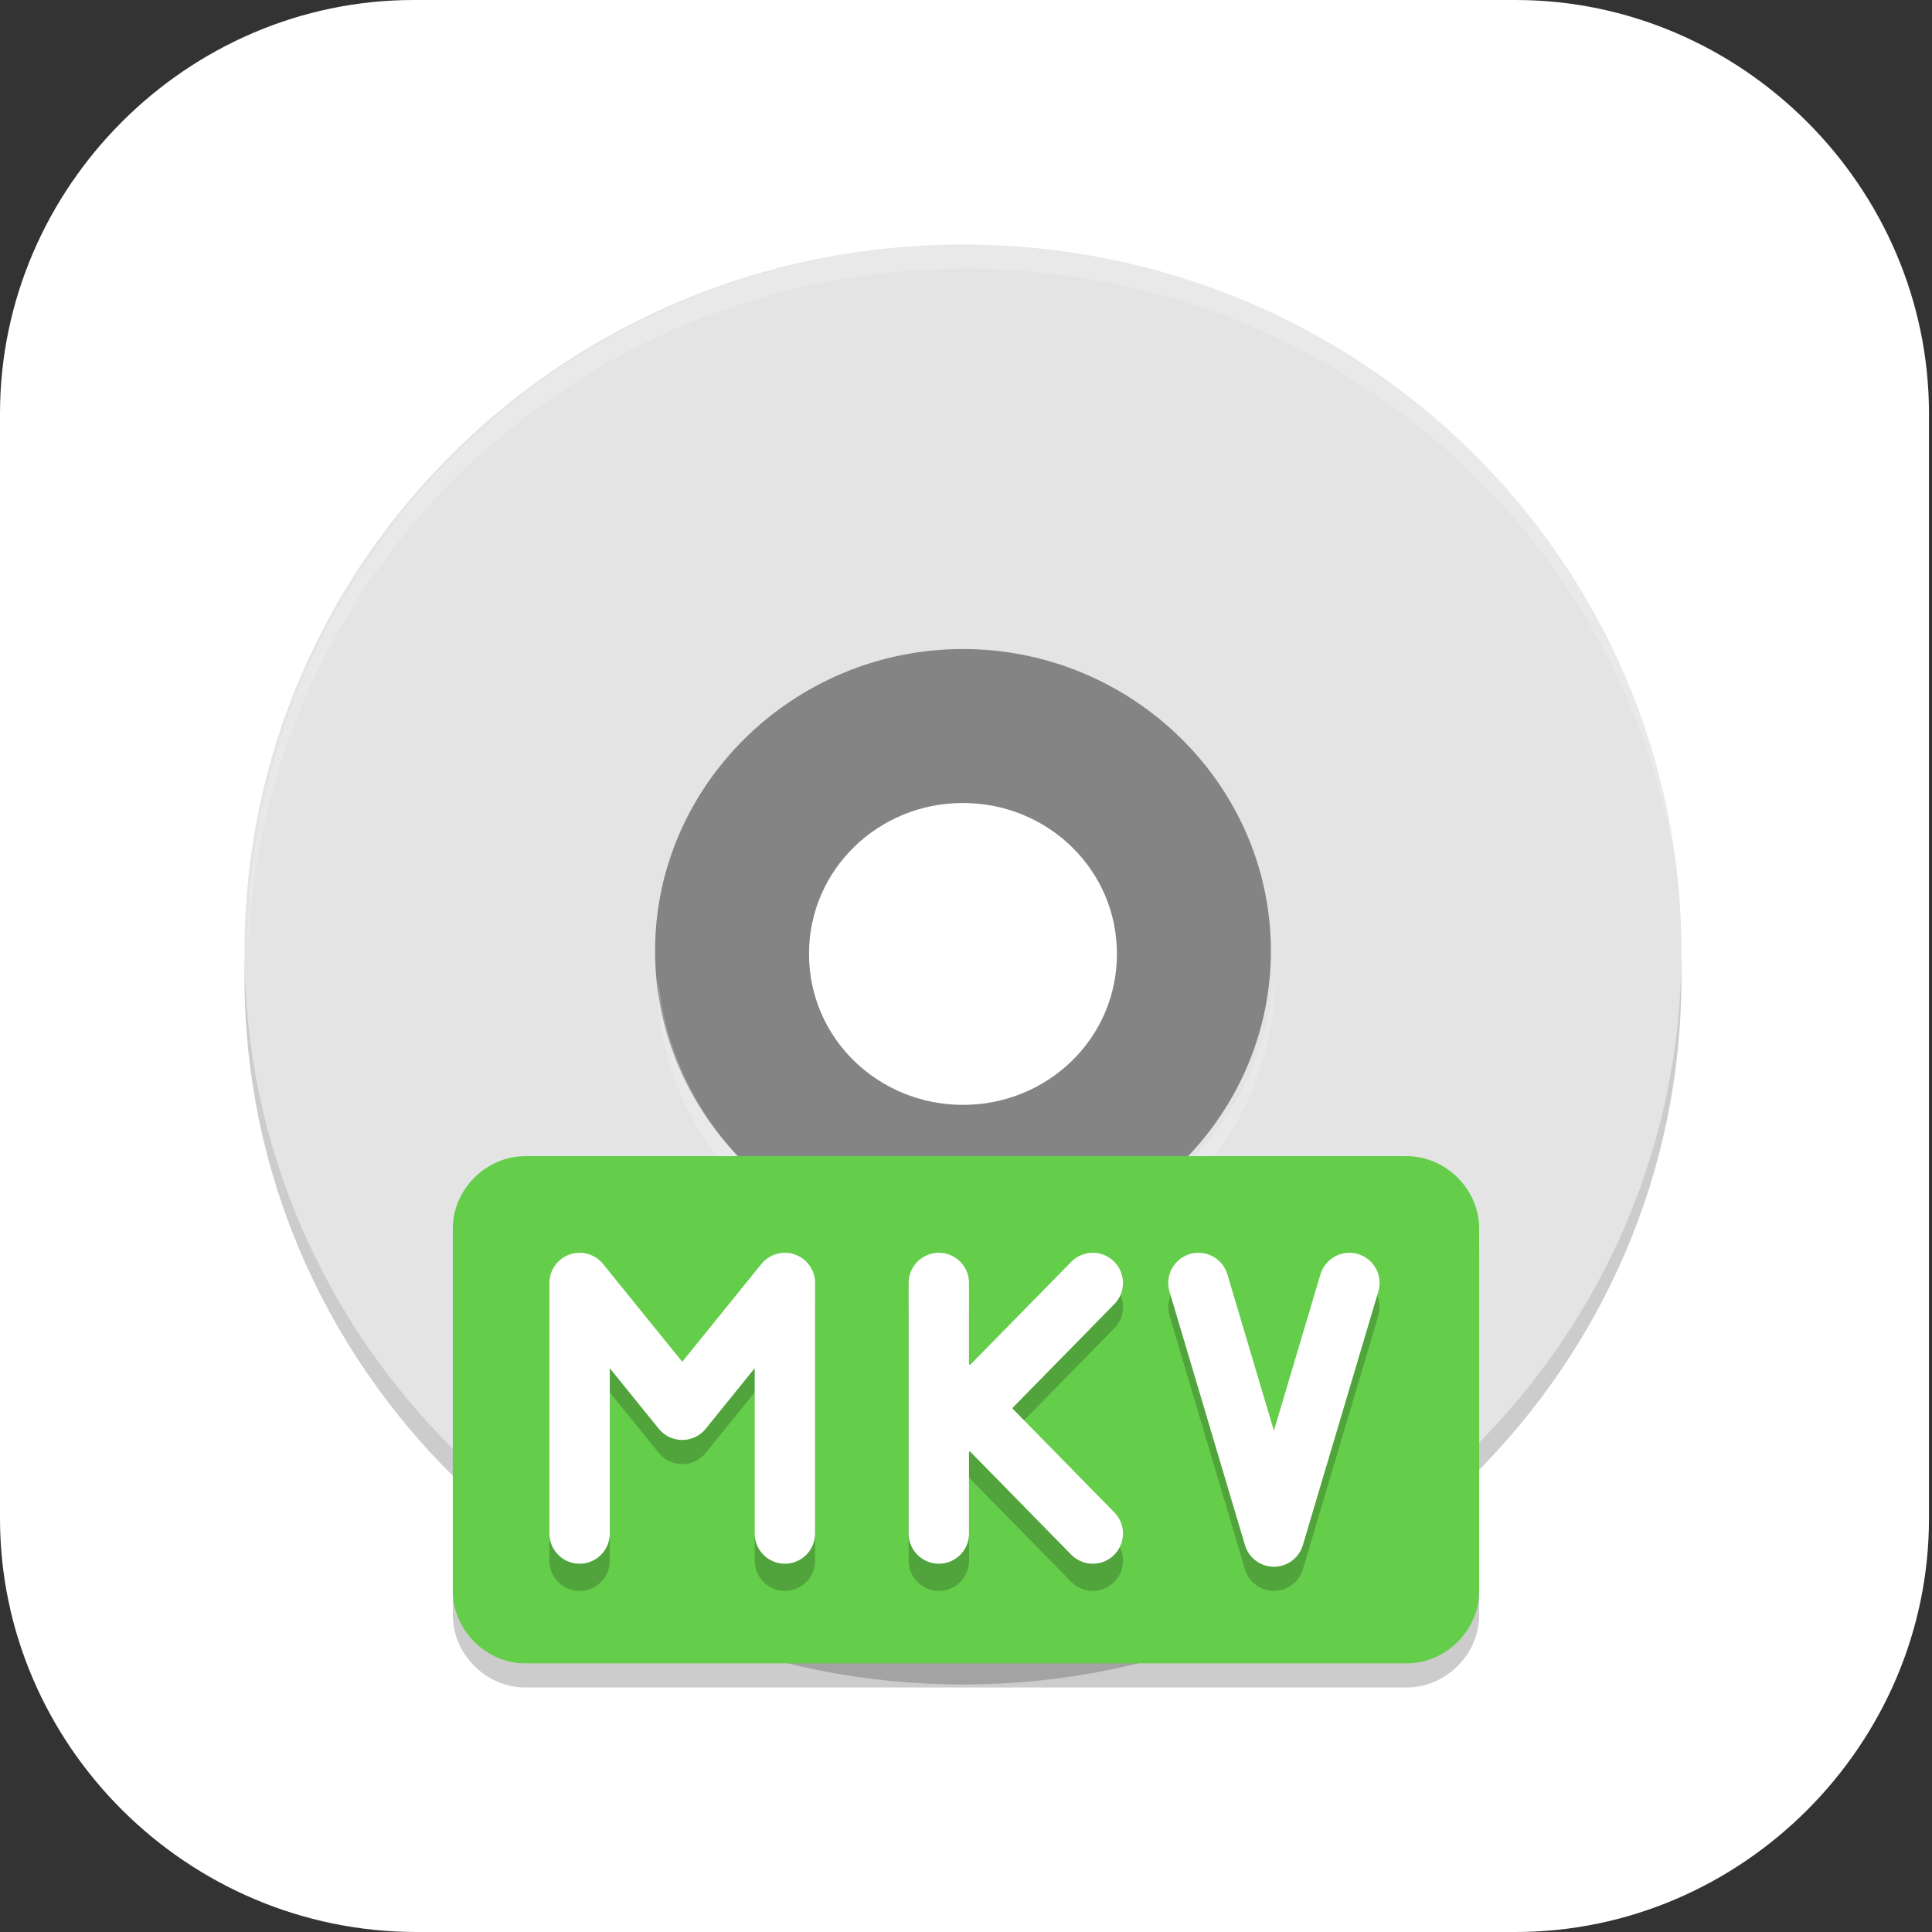 <?xml version="1.0" encoding="UTF-8"?>
<svg id="_图层_1" xmlns="http://www.w3.org/2000/svg" version="1.1" viewBox="0 0 64 64" width="32" height="32">
  <rect x="0" y="0" width="64" height="64" fill="#333333" stroke="none"/>
  <!-- Generator: Adobe Illustrator 29.0.1, SVG Export Plug-In . SVG Version: 2.1.0 Build 192)  -->
  <defs>
    <style>
      .st0, .st1 {
        stroke-width: 2px;
      }

      .st0, .st1, .st2, .st3, .st4, .st5 {
        fill: none;
        stroke-linecap: round;
      }

      .st0, .st2, .st5 {
        stroke: #fff;
      }

      .st6 {
        fill: #1b4c7d;
      }

      .st1, .st7, .st8, .st3, .st9, .st4, .st10, .st11 {
        isolation: isolate;
      }

      .st1, .st7, .st3, .st9, .st4, .st10 {
        opacity: .2;
      }

      .st1, .st3, .st4 {
        stroke: #000;
      }

      .st7, .st8, .st12 {
        display: none;
      }

      .st8, .st13, .st10, .st11 {
        fill: #fff;
      }

      .st8, .st11 {
        opacity: .1;
      }

      .st14 {
        fill: #64cd4a;
      }

      .st15 {
        fill: #848484;
      }

      .st2, .st3 {
        stroke-width: 2px;
      }

      .st2, .st3, .st4, .st5 {
        stroke-linejoin: round;
      }

      .st16 {
        fill: #18bd5c;
      }

      .st17 {
        fill: #a45390;
      }

      .st4, .st5 {
        stroke-width: 2px;
      }

      .st18 {
        fill: #6db832;
      }

      .st19 {
        fill: #c2352a;
      }

      .st20 {
        fill: #4987d7;
      }

      .st21 {
        fill: #e4e4e4;
      }
    </style>
  </defs>
  <path class="st13" d="M50.3,64H13.8c-7.6,0-13.8-6.2-13.8-13.7V13.7C0,6.2,6.2,0,13.7,0h36.5c7.5,0,13.7,6.2,13.7,13.7v36.6c0,7.5-6.2,13.7-13.7,13.7h0Z"/>
  <g class="st12">
    <path class="st7" d="M0,59.5v2.3c0,1.9,1.5,3.4,3.4,3.4h57.4c1.9,0,3.4-1.5,3.4-3.4v-2.3c0,1.9-1.5,3.4-3.4,3.4H3.4c-1.9,0-3.4-1.5-3.4-3.4Z"/>
    <path class="st20" d="M3.2-.1C2.3-.1,1.5.3.9.8l31.2,31.2L63.3.8c-.6-.6-1.4-.9-2.3-.9,0,0-57.8,0-57.8,0Z"/>
    <path class="st17" d="M3.2,64.1c-.9,0-1.7-.4-2.3-.9l31.2-31.2,31.2,31.2c-.6.6-1.4.9-2.3.9H3.2Z"/>
    <path class="st18" d="M64.2,3.1c0-.9-.4-1.7-.9-2.3l-31.2,31.2,31.2,31.2c.6-.6.9-1.4.9-2.3V3.1h0Z"/>
    <path class="st19" d="M0,3.1c0-.9.4-1.7.9-2.3l31.2,31.2L.9,63.2c-.6-.6-.9-1.4-.9-2.3V3.1h0Z"/>
    <path class="st9" d="M35,5.6c-1.4,0-2.5.2-3.6.5-1,.3-1.9.8-2.6,1.3-.7.6-1.3,1.2-1.8,2s-.8,1.3-1.1,2.1c-.3.9-.5,1.8-.6,2.8s-.2,1.9-.2,2.9h0c0,1.5.2,2.9.5,4,.4,1.1.9,2,1.5,2.8.7.7,1.4,1.3,2.3,1.7.9.4,1.8.5,2.8.5s2-.2,2.8-.5,1.5-.8,2.1-1.4,1-1.4,1.3-2.2c.3-.9.5-1.9.5-3s0-2-.4-2.8c-.3-.8-.6-1.6-1.1-2.1-.5-.6-1.1-1-1.8-1.3s-1.5-.4-2.4-.4-1.1,0-1.5.2c-.4.1-.8.3-1.2.5-.4.2-.7.6-.9.9-.3.3-.5.6-.7.9h-.2c0-1,.2-1.8.4-2.6.2-.8.5-1.1,1-1.7.5-.6,1.1-1,1.9-1.3.8-.3,1.8-.5,3.1-.5s.8,0,1.2,0,.8.1,1.1.2v-3.5h-2.6s.2,0,.2,0ZM32.4,16c.8,0,1.5.3,1.9.9s.6,1.4.6,2.4,0,1.1-.2,1.6c0,.4-.3.8-.5,1.1-.2.3-.5.5-.8.7-.3.1-.7.2-1,.2s-.9-.1-1.2-.4c-.3-.2-.6-.5-.9-.9-.2-.4-.4-.8-.5-1.3s-.2-1-.2-1.4,0-.7.2-1c.1-.3.3-.6.6-.9.3-.3.6-.5.9-.7.4-.2.7-.3,1.2-.3h0ZM47,24v10.3l1,.9c.2,0,.4,0,.6-.2.2,0,.5,0,.8-.2h1.6c1.3,0,2.3.3,3,.8.6.5,1,1.3,1,2.3s-.3,2-1,2.5-1.6.8-2.9.8-.9,0-1.3,0-.9-.2-1.4-.3-.9-.3-1.3-.4c-.4-.2-.8-.3-1.1-.5v3.7c.3.2.7.3,1.1.5.4,0,.9.3,1.3.3s1,.2,1.5.2h1.5c1.3,0,2.4-.2,3.4-.5s1.8-.8,2.5-1.4c.7-.6,1.2-1.4,1.5-2.2.3-.9.5-1.9.5-3s-.2-1.9-.5-2.7-.8-1.4-1.3-2c-.6-.5-1.2-.9-2-1.2-.8-.3-1.6-.4-2.5-.4h0c-.6,0-1.1,0-1.5.1-.4,0-.7.1-1,.2l.3-4.1h6.5v-3.4h-10.3,0ZM11.5,24.1c-.8,0-1.6,0-2.2.3-.7.2-1.3.4-1.8.6-.6.3-1.1.6-1.5.9-.5.3-.9.5-1.3.9l2.4,2.8c.7-.7,1.5-1.2,2.1-1.6.7-.4,1.4-.5,2.1-.5s1.3.2,1.7.6.6.9.6,1.6,0,1.2-.3,1.7c-.2.5-.5,1.1-.8,1.6-.4.5-.8,1.1-1.3,1.6-.5.6-1,1.2-1.7,1.8l-4.8,5.4v2.8h13.7v-3.4h-8.3v-.2l2.5-2.7c.7-.7,1.4-1.4,2-2.1.6-.7,1.2-1.4,1.7-2.1.5-.7.9-1.4,1.1-2.2.3-.7.4-1.5.4-2.3s-.1-1.7-.4-2.4c-.3-.7-.7-1.1-1.3-1.6-.6-.5-1.2-.9-2-1.2-.8-.3-1.7-.4-2.6-.4h0ZM25.2,42.5v3.2h9.4l-7.3,17.2h4.5l7.1-17.7v-2.7h-13.8.1Z"/>
    <path class="st13" d="M35,4.5c-1.4,0-2.5.2-3.6.5-1,.3-1.9.8-2.6,1.3-.7.6-1.3,1.2-1.8,2s-.8,1.3-1.1,2.1c-.3.9-.5,1.8-.6,2.8s-.2,1.9-.2,2.9h0c0,1.5.2,2.9.5,4,.4,1.1.9,2,1.5,2.8.7.7,1.4,1.3,2.3,1.7.9.4,1.8.5,2.8.5s2-.2,2.8-.5,1.5-.8,2.1-1.4,1-1.4,1.3-2.2c.3-.9.5-1.9.5-3s0-2-.4-2.8c-.3-.8-.6-1.6-1.1-2.1-.5-.6-1.1-1-1.8-1.3s-1.5-.4-2.4-.4-1.1,0-1.5.2c-.4.1-.8.3-1.2.5-.4.2-.7.6-.9.9-.3.3-.5.6-.7.9h-.2c0-1,.2-1.8.4-2.6.2-.8.5-1.1,1-1.7.5-.6,1.1-1,1.9-1.3.8-.3,1.8-.5,3.1-.5s.8,0,1.2,0,.8,0,1.1.2v-3.5h-2.6s.2,0,.2,0ZM32.4,14.9c.8,0,1.5.3,1.9.9.4.6.6,1.4.6,2.4s0,1.1-.2,1.6c0,.4-.3.8-.5,1.1-.2.3-.5.5-.8.7-.3.1-.7.2-1,.2s-.9-.1-1.2-.4c-.3-.2-.6-.5-.9-.9-.2-.4-.4-.8-.5-1.3s-.2-1-.2-1.4,0-.7.2-1c.1-.3.3-.6.6-.9.3-.3.6-.5.9-.7.4-.2.7-.3,1.2-.3h0ZM47,22.8v10.3l1,.9c.2,0,.4,0,.6-.2.2,0,.5,0,.8-.2h1.6c1.3,0,2.3.3,3,.8.6.5,1,1.3,1,2.3s-.3,2-1,2.5-1.6.8-2.9.8-.9,0-1.3,0-.9-.2-1.4-.3-.9-.3-1.3-.4c-.4-.2-.8-.3-1.1-.5v3.7c.3.2.7.3,1.1.5.4,0,.9.3,1.3.3s1,.2,1.5.2h1.5c1.3,0,2.4-.2,3.4-.5s1.8-.8,2.5-1.4c.7-.6,1.2-1.4,1.5-2.2.3-.9.5-1.9.5-3s-.2-1.9-.5-2.7-.8-1.4-1.3-2c-.6-.5-1.2-.9-2-1.2-.8-.3-1.6-.4-2.5-.4h0c-.6,0-1.1,0-1.5.1-.4,0-.7.1-1,.2l.3-4.1h6.5v-3.4h-10.3,0ZM11.5,22.9c-.8,0-1.6,0-2.2.3-.7.2-1.3.4-1.8.6-.6.3-1.1.6-1.5.9-.5.3-.9.5-1.3.9l2.4,2.8c.7-.7,1.5-1.2,2.1-1.6.7-.4,1.4-.5,2.1-.5s1.3.2,1.7.6.6.9.6,1.6,0,1.2-.3,1.7c-.2.5-.5,1.1-.8,1.6-.4.5-.8,1.1-1.3,1.6-.5.6-1,1.2-1.7,1.8l-4.8,5.4v2.8h13.7v-3.4h-8.3v-.2l2.5-2.7c.7-.7,1.4-1.4,2-2.1.6-.7,1.2-1.4,1.7-2.1.5-.7.9-1.4,1.1-2.2.3-.7.4-1.5.4-2.3s-.1-1.7-.4-2.4c-.3-.7-.7-1.1-1.3-1.6-.6-.5-1.2-.9-2-1.2-.8-.3-1.7-.4-2.6-.4h0ZM25.2,41.4v3.2h9.4l-7.3,17.2h4.5l7.1-17.7v-2.7h-13.8.1Z"/>
    <path class="st8" d="M3.4-.1C1.5-.1,0,1.4,0,3.3v1.1C0,2.6,1.5,1,3.4,1h57.4c1.9,0,3.4,1.5,3.4,3.4v-1.1c0-1.9-1.5-3.4-3.4-3.4,0,0-57.4,0-57.4,0Z"/>
  </g>
  <g class="st12">
    <path class="st9" d="M32,9h0c13.8,0,25,10.9,25,24.4h0c0,13.5-11.2,24.4-25,24.4h0c-13.8,0-25-10.9-25-24.4h0c0-13.5,11.2-24.4,25-24.4Z"/>
    <path class="st6" d="M32,8.1c7.3,0,12.1,5.3,16.7,10.2,3.1,3.3,7,5.3,7.9,9.9.2,1,.3,2.1.4,3.1,0,.4-3.6,4.9-3.6,5.3,0,4.4,2.5,4.4.4,7.9-4.3,7.4-12.4,12.4-21.8,12.4-13.8,0-25-10.9-25-24.4S15.8,10.6,27.4,8.5c1.5-.3,3-.4,4.5-.4Z"/>
    <path class="st9" d="M32,9c-.7,0-1.4,0-2.1,0-.6,0-1.1.1-1.6.2-.5,0-1.1.2-1.6.3-.8.4-1.9,1.1-1.9,1.2s0,.3-.2.5c-.2.5.3.5,2.1-.1,1.8-.6,6-.8,7.4-.4.5.2,1,.6,1.2.9.2.4.8.7,2.1,1,1,.3,2,.6,2.1.8.1.2.6.5,1,.7.7.3,1.9,2.2,1.9,2.8,0,.1-.5.5-1.1.7-1.3.6-1.4,1.2-.7,2.6.3.5.5,1.3.5,1.7s.2,1,.5,1.3c.4.5.6.5,1,.3.4-.2.6-.2.9.1.3.3.5.3.7.1.3-.3-.3-1.7-1-2.1-.5-.3-.7-.9-.3-.9.8,0,1.9,1,2.3,1.8q.4,1-.4,1.7c-.6.5-.9,1-1.1,2.2-.2.8-.4,1.7-.6,1.9-.3.4-.2.5.4,1.1.9.8.8,1.3-.3,1.7-.7.3-.7.4-.6,1.2.2,1.3.5,1.7,1.2,1.8,1,.2,1.6-.6,1.7-2.5,0-.9.3-1.8.6-2.2.4-.6.6-.6,1.8-.5,1.5.2,1.7,0,.4-.6-.5-.2-.9-.5-.9-.6,0-.4,1.8,0,2.6.6.8.6,1.2.4.7-.5-.4-.7-.2-1.1.5-.7.7.4,1.1.4,1.4-.2.4-.7.7-.6,1.1.3.4,1,0,2.2-.9,2.8-.5.3-.8.7-.9,1.2,0,.7-.2.8-1.3.9-.7.1-1.3.1-1.3,0-.4-1.2-1.1-1-2.8.7-.7.7-1.4,1.2-1.6,1.2s-.5.3-.6.7c0,.4-.3.8-.4.9-.1,0-.2.5-.2,1s-.2,1.2-.5,1.7c-1,1.5-1.3,3.1-1,4,.2.5.2,1.2.1,1.6-.1.7,0,.9,1,1.8,1.7,1.6,2.5,1.7,4,1,.7-.3,1.6-1,2.1-1.4.5-.4,1-.8,1.1-.8,0,0,.6,0,1.1-.1q.9,0,.9.8c0,.4,0,.8.2,1.1,2.6-3.8,4.1-8.4,4.1-13.4s0-1.3,0-2c-.2-.1-.3-.2-.4-.4-.9-.9-1.2-1.4-1-1.4s.8.3,1.3.7c-1.5-12.1-12-21.4-24.8-21.4ZM22.6,12.6c-1.8,0-3.4.9-3.2,1.7.2.6-.7,1.8-3.1,4.2-.9,1-1.7,1.8-1.7,2s-.7.7-1.5,1.3c-2.7,2-3.4,4-3.8,10.6-.2,2.7-.1,3.2.3,4.3.3.7.7,1.4.9,1.7.7.8,2.4,3.7,2.7,4.7.2.8.6.5.8-.6.2-.9,0-1.1-.5-1.6-.7-.6-.8-.9-.3-1.8.5-.8,0-1.3-.8-.9-.9.4-1.5-.2-1.5-1.8,0-2.1,1.7-3.5,2.6-2.4.2.2.5.4.6.4s.6.2,1,.5c.5.4.7.8.7,1.5.1,1.4.5,1.3.7,0,.2-1.1.4-1.5,1.6-1.7.4,0,.9-.4,1.1-.8.4-.7,1.4-1.5,2-1.5s.6-.2.8-.5c.4-.4.7-.5,1.5-.3l1.1.2v-1.2c-.1,0-.2-1.2-.2-1.2h1.4c1.8.3,2.1-.2,1.2-1.6-.3-.5-.6-1.2-.6-1.5s-.2-.6-.5-.7c-.4,0-.6-.3-.6-.8,0-1.5-1.1-1.5-1.7-.1-.5,1.1-2.1,2.7-2.3,2.4,0-.1,0-.5,0-.8,0-.3,0-1-.2-1.5-.7-1.7-.5-2.3,1-2.8.8-.3,1-.3,1.4,0,.5.5.7.4.7-.1s.1-.5.3-.5.5-.2.7-.4c.2-.2.6-.3.8-.3.6.2.5,1.1-.2,1.5-.5.3-.5.5-.3,1,.4.8.7.8,1.5,0,.5-.6.6-.7.3-2.2-.3-1.7-.6-2.2-1.3-2.2s-.5.2-.6.7c-.2.8-.8,1-.8.3s-.2-.5-.7-.4c-.4,0-.7,0-.8-.3,0-.2,0-.3.2-.3.6,0,1.1-.8,1.1-1.8,0-1.1-.5-1.3-1-.3-.4.9-.8.6-.9-.5,0-.8,0-1.2.7-2,.4-.6.7-1.2.6-1.3,0-.1-.8-.2-1.6-.2h0ZM29.9,16.7c-.2,0-.5,0-.8,0-.8.1-1,.3-1.1.8-.1.6,0,.6.6.5.6-.1.7,0,.7.4s.2.7.4.9c.4.3.4.7.2,2.7-.1,1.6,0,2.6.1,2.9.4.8,1.2.6,1.6-.3.3-.7.8-1.2,2.6-2.7.6-.5-.3-4.3-1.1-4.8-.3-.1-.9-.2-1.5-.2-.5,0-1.1,0-1.3-.2-.1,0-.3-.1-.5-.2ZM43,17.8c.1,0,.3.1.3.2s-.1.2-.3.2-.3-.1-.3-.2.1-.2.3-.2ZM36.7,22.8c-.5,0-1,.3-1,.6s.3.3.6.3.6-.1.6-.5-.1-.5-.2-.5ZM51.2,23.2c.9.1,1.1.6.6,1.4-.2.3-.4.8-.4,1,0,.6-.4.7-.8.2-1-1.1-.6-2.7.6-2.6ZM40.7,25.3c0,0-.1,0-.1,0-.2.2.2.9.7,1.2.3.1.5.4.5.7s0,.5.2.6c.3.2.4.2,1-.2.5-.4.5-.4-.1-.9-1.3-1-1.8-1.4-2-1.4h0ZM40.6,26.8c-.4,0-.4.2-.2.8.2.4.5.5.7.2.2-.3-.1-1-.5-1ZM27,30s0,0-.1,0c-.4.2-.3.8,0,1,.6.2.9.2.9-.2s-.5-.8-.9-.8ZM18.4,41.9c-.2,0-.2,0,0,.4.4.4.8.4.8,0,0-.1-.3-.3-.6-.3-.1,0-.2,0-.3,0ZM17.3,44.9c-.2,0-.3,0-.6.2-.9.3-1,.4-.9,1.1,0,.5-.2,1-.5,1.4-.4.4-.6.9-.6,1.5s.7,2.2,1.6,3.4c4.3,3.4,9.7,5.4,15.6,5.4s0,0,0,0c.4-.3.6-.7.6-1.2s.4-.8.9-1.3c.5-.5.9-1,.9-1.2,0-.5-1.7-1.2-3.1-1.4-.7,0-1.4-.3-1.5-.4-.2-.1-.7-.3-1.3-.5-.8-.2-1.1-.4-1.3-1.1-.3-.9-1-1.5-2.2-1.7-.4,0-1.3-.7-1.9-1.4-.6-.7-1.4-1.2-1.6-1.2s-1.2-.4-2.1-.9c-1.2-.6-1.5-.8-2-.7h0Z"/>
    <path class="st16" d="M32,8.1c-.7,0-1.4,0-2.1,0-.6,0-1.1.1-1.6.2-.5,0-1.1.2-1.6.3-.8.4-1.9,1.1-1.9,1.2s0,.3-.2.5c-.2.5.3.5,2.1-.1,1.8-.6,6-.8,7.4-.4.5.2,1,.6,1.2.9.2.4.8.7,2.1,1,1,.3,2,.6,2.1.8s.6.5,1,.7c.7.3,1.9,2.2,1.9,2.8,0,.1-.5.5-1.1.7-1.3.6-1.4,1.2-.7,2.6.3.5.5,1.3.5,1.7s.2,1,.5,1.3c.4.5.6.5,1,.3.4-.2.6-.2.9.1.3.3.5.3.7.1.3-.3-.3-1.7-1-2.1-.5-.3-.7-.9-.3-.9.8,0,1.9,1,2.3,1.8q.4,1-.4,1.7c-.6.5-.9,1-1.1,2.2-.2.8-.4,1.7-.6,1.9-.3.4-.2.5.4,1.1.9.8.8,1.3-.3,1.7-.7.3-.7.4-.6,1.2.2,1.3.5,1.7,1.2,1.8,1,.2,1.6-.6,1.7-2.5,0-.9.3-1.8.6-2.2.4-.6.6-.6,1.8-.5,1.5.2,1.7,0,.4-.6-.5-.2-.9-.5-.9-.6,0-.4,1.8,0,2.6.6.8.6,1.2.4.7-.5-.4-.7-.2-1.1.5-.7.7.4,1.1.4,1.4-.2.4-.7.7-.6,1.1.3.4,1,0,2.2-.9,2.8-.5.3-.8.7-.9,1.2,0,.7-.2.8-1.3.9-.7.1-1.3.1-1.3,0-.4-1.2-1.1-1-2.8.7-.7.7-1.4,1.2-1.6,1.2s-.5.3-.6.7c0,.4-.3.8-.4.9-.1,0-.2.5-.2,1s-.2,1.2-.5,1.7c-1,1.5-1.3,3.1-1,4,.2.5.2,1.2.1,1.6-.1.7,0,.9,1,1.8,1.7,1.6,2.5,1.7,4,1,.7-.3,1.6-1,2.1-1.4.5-.4,1-.8,1.1-.8,0,0,.6,0,1.1-.1q.9,0,.9.8c0,.4,0,.8.2,1.1,2.6-3.8,4.1-8.4,4.1-13.4s0-1.3,0-2c-.2-.1-.3-.2-.4-.4-.9-.9-1.2-1.4-1-1.4s.8.3,1.3.7c-1.5-12.1-12-21.4-24.8-21.4ZM22.6,11.8c-1.8,0-3.4.9-3.2,1.7.2.6-.7,1.8-3.1,4.2-.9,1-1.7,1.8-1.7,2s-.7.7-1.5,1.3c-2.7,2-3.4,4-3.8,10.6-.2,2.7-.1,3.2.3,4.3.3.7.7,1.4.9,1.7.7.8,2.4,3.7,2.7,4.7.2.8.6.5.8-.6.2-.9,0-1.1-.5-1.6-.7-.6-.8-.9-.3-1.8.5-.8,0-1.3-.8-.9-.9.4-1.5-.2-1.5-1.8,0-2.1,1.7-3.5,2.6-2.4.2.2.5.4.6.4s.6.2,1,.5c.5.4.7.8.7,1.5.1,1.4.5,1.3.7,0,.2-1.1.4-1.5,1.6-1.7.4,0,.9-.4,1.1-.8.4-.7,1.4-1.5,2-1.5s.6-.2.8-.5c.4-.4.7-.5,1.5-.3l1.1.2v-1.2c-.1,0-.2-1.2-.2-1.2h1.4c1.8.3,2.1-.2,1.2-1.6-.3-.5-.6-1.2-.6-1.5s-.2-.6-.5-.7c-.4,0-.6-.3-.6-.8,0-1.5-1.1-1.5-1.7-.1-.5,1.1-2.1,2.7-2.3,2.4,0-.1,0-.5,0-.8,0-.3,0-1-.2-1.5-.7-1.7-.5-2.3,1-2.8.8-.3,1-.3,1.4,0,.5.5.7.4.7-.1s.1-.5.3-.5.5-.2.7-.4c.2-.2.6-.3.8-.3.6.2.5,1.1-.2,1.5-.5.3-.5.5-.3,1,.4.8.7.8,1.5,0,.5-.6.6-.7.3-2.2-.3-1.7-.6-2.2-1.3-2.2s-.5.2-.6.7c-.2.8-.8,1-.8.3s-.2-.5-.7-.4c-.4,0-.7,0-.8-.3,0-.2,0-.3.2-.3.6,0,1.1-.8,1.1-1.8,0-1.1-.5-1.3-1-.3-.4.9-.8.6-.9-.5,0-.8,0-1.2.7-2,.4-.6.7-1.2.6-1.3,0-.1-.8-.2-1.6-.2h0ZM29.9,15.8c-.2,0-.5,0-.8,0-.8.1-1,.3-1.1.8-.1.6,0,.6.6.5.6-.1.7,0,.7.4s.2.7.4.9c.4.3.4.7.2,2.7-.1,1.6,0,2.6.1,2.9.4.8,1.2.6,1.6-.3.3-.7.8-1.2,2.6-2.7.6-.5-.3-4.3-1.1-4.8-.3-.1-.9-.2-1.5-.2-.5,0-1.1,0-1.3-.2-.1,0-.3-.1-.5-.2ZM43,17c.1,0,.3.1.3.2s-.1.2-.3.2-.3-.1-.3-.2.1-.2.3-.2ZM36.7,21.9c-.5,0-1,.3-1,.6s.3.3.6.3.6-.1.6-.5-.1-.5-.2-.5ZM51.2,22.4c.9.1,1.1.6.6,1.4-.2.3-.4.8-.4,1,0,.6-.4.7-.8.2-1-1.1-.6-2.7.6-2.6ZM40.7,24.4c0,0-.1,0-.1,0-.2.2.2.9.7,1.2.3.1.5.4.5.7s0,.5.2.6c.3.2.4.2,1-.2.5-.4.5-.4-.1-.9-1.3-1-1.8-1.4-2-1.4h0ZM40.6,25.9c-.4,0-.4.2-.2.8.2.4.5.5.7.2.2-.3-.1-1-.5-1ZM27,29.2s0,0-.1,0c-.4.2-.3.8,0,1,.6.2.9.2.9-.2s-.5-.8-.9-.8ZM18.4,41c-.2,0-.2,0,0,.4.4.4.8.4.8,0,0-.1-.3-.3-.6-.3-.1,0-.2,0-.3,0ZM17.3,44c-.2,0-.3,0-.6.2-.9.3-1,.4-.9,1.1,0,.5-.2,1-.5,1.4-.4.4-.6.9-.6,1.5s.7,2.2,1.6,3.4c4.3,3.4,9.7,5.4,15.6,5.4s0,0,0,0c.4-.3.6-.7.6-1.2s.4-.8.9-1.3c.5-.5.9-1,.9-1.2,0-.5-1.7-1.2-3.1-1.4-.7,0-1.4-.3-1.5-.4-.2-.1-.7-.3-1.3-.5-.8-.2-1.1-.4-1.3-1.1-.3-.9-1-1.5-2.2-1.7-.4,0-1.3-.7-1.9-1.4-.6-.7-1.4-1.2-1.6-1.2s-1.2-.4-2.1-.9c-1.2-.6-1.5-.8-2-.7h0Z"/>
    <path class="st9" d="M27,15.9c-6.7,2.9-11.1,9.5-11.1,16.7,0,10.1,8.4,18.3,18.7,18.3,4.6,0,9.1-1.7,12.6-4.8-.9.3-1.9.6-2.9.8-1.4.3-2.9.5-4.3.5-10.3,0-18.7-8.2-18.7-18.3,0-5,2.1-9.8,5.8-13.2Z"/>
    <path class="st13" d="M27,15c-6.7,2.9-11.1,9.5-11.1,16.7,0,10.1,8.4,18.3,18.7,18.3,4.6,0,9.1-1.7,12.6-4.8-.9.3-1.9.6-2.9.8-1.4.3-2.9.5-4.3.5-10.3,0-18.7-8.2-18.7-18.3,0-5,2.1-9.8,5.8-13.2Z"/>
    <path class="st11" d="M32,8.1c-13.8,0-25,10.9-25,24.4s0,.3,0,.4c.2-13.3,11.3-24,25-24s24.7,10.7,25,24c0-.1,0-.3,0-.4,0-13.5-11.1-24.4-25-24.4Z"/>
  </g>
  <g>
    <path class="st9" d="M31.9,9c-13.2,0-23.8,10.5-23.8,23.4s10.6,23.4,23.8,23.4,23.8-10.5,23.8-23.4-10.6-23.4-23.8-23.4ZM31.9,22.4c5.6,0,10.2,4.5,10.2,10h0c0,5.5-4.6,10-10.2,10h0c-5.6,0-10.2-4.5-10.2-10h0c0-5.5,4.6-10,10.2-10h0Z"/>
    <path class="st15" d="M31.9,19c-7,0-12.8,5.6-12.8,12.6,0,6.9,5.7,12.6,12.8,12.6s12.8-5.6,12.8-12.6h0c0-6.9-5.7-12.6-12.8-12.6ZM31.9,26.6c2.8,0,5.1,2.2,5.1,5s-2.3,5-5.1,5-5.1-2.2-5.1-5,2.3-5,5.1-5Z"/>
    <path class="st21" d="M31.9,8.1c-13.2,0-23.8,10.5-23.8,23.4s10.6,23.4,23.8,23.4,23.8-10.5,23.8-23.4-10.6-23.4-23.8-23.4ZM31.9,21.5c5.6,0,10.2,4.5,10.2,10s-4.6,10-10.2,10h0c-5.6,0-10.2-4.5-10.2-10h0c0-5.5,4.6-10,10.2-10Z"/>
    <path class="st10" d="M32,8.1c-13.2,0-23.8,10.5-23.8,23.4s0,.2,0,.3c.3-12.7,10.8-22.9,23.8-22.9s23.5,10.2,23.8,22.9c0,0,0-.2,0-.3,0-13-10.6-23.4-23.8-23.4ZM21.8,32.4c0,.3,0,.6,0,.8,0,.1,0,.3,0,.4,0-.1,0-.3,0-.4.4,5.2,4.9,9.2,10.2,9.2,5.3,0,9.7-4,10.2-9.2,0,.2,0,.3,0,.5,0-.2,0-.3,0-.5,0-.3,0-.6,0-.8-.4,5.2-4.9,9.2-10.2,9.2-5.3,0-9.7-4-10.2-9.2Z"/>
    <path class="st9" d="M17.4,39.1h29.2c1.3,0,2.4,1.1,2.4,2.4v12c0,1.3-1.1,2.4-2.4,2.4h-29.2c-1.3,0-2.4-1.1-2.4-2.4v-12c0-1.3,1.1-2.4,2.4-2.4Z"/>
    <path class="st14" d="M17.4,38.3h29.2c1.3,0,2.4,1.1,2.4,2.4v12c0,1.3-1.1,2.4-2.4,2.4h-29.2c-1.3,0-2.4-1.1-2.4-2.4v-12c0-1.3,1.1-2.4,2.4-2.4Z"/>
    <path class="st4" d="M26,51.7v-8.3M19.2,43.3l3.4,4.2,3.4-4.2M19.2,51.7v-8.3"/>
    <path class="st5" d="M26,50.8v-8.3M19.2,42.5l3.4,4.2,3.4-4.2M19.2,50.8v-8.3"/>
    <path class="st1" d="M36.2,51.7l-5.1-5.2M36.2,43.3l-5.1,5.2M31.1,51.7v-8.3"/>
    <path class="st0" d="M36.2,50.8l-5.1-5.2M36.2,42.5l-5.1,5.2M31.1,50.8v-8.3"/>
    <path class="st3" d="M44.7,43.3l-2.5,8.4-2.5-8.4"/>
    <path class="st2" d="M44.7,42.5l-2.5,8.4-2.5-8.4"/>
  </g>
</svg>